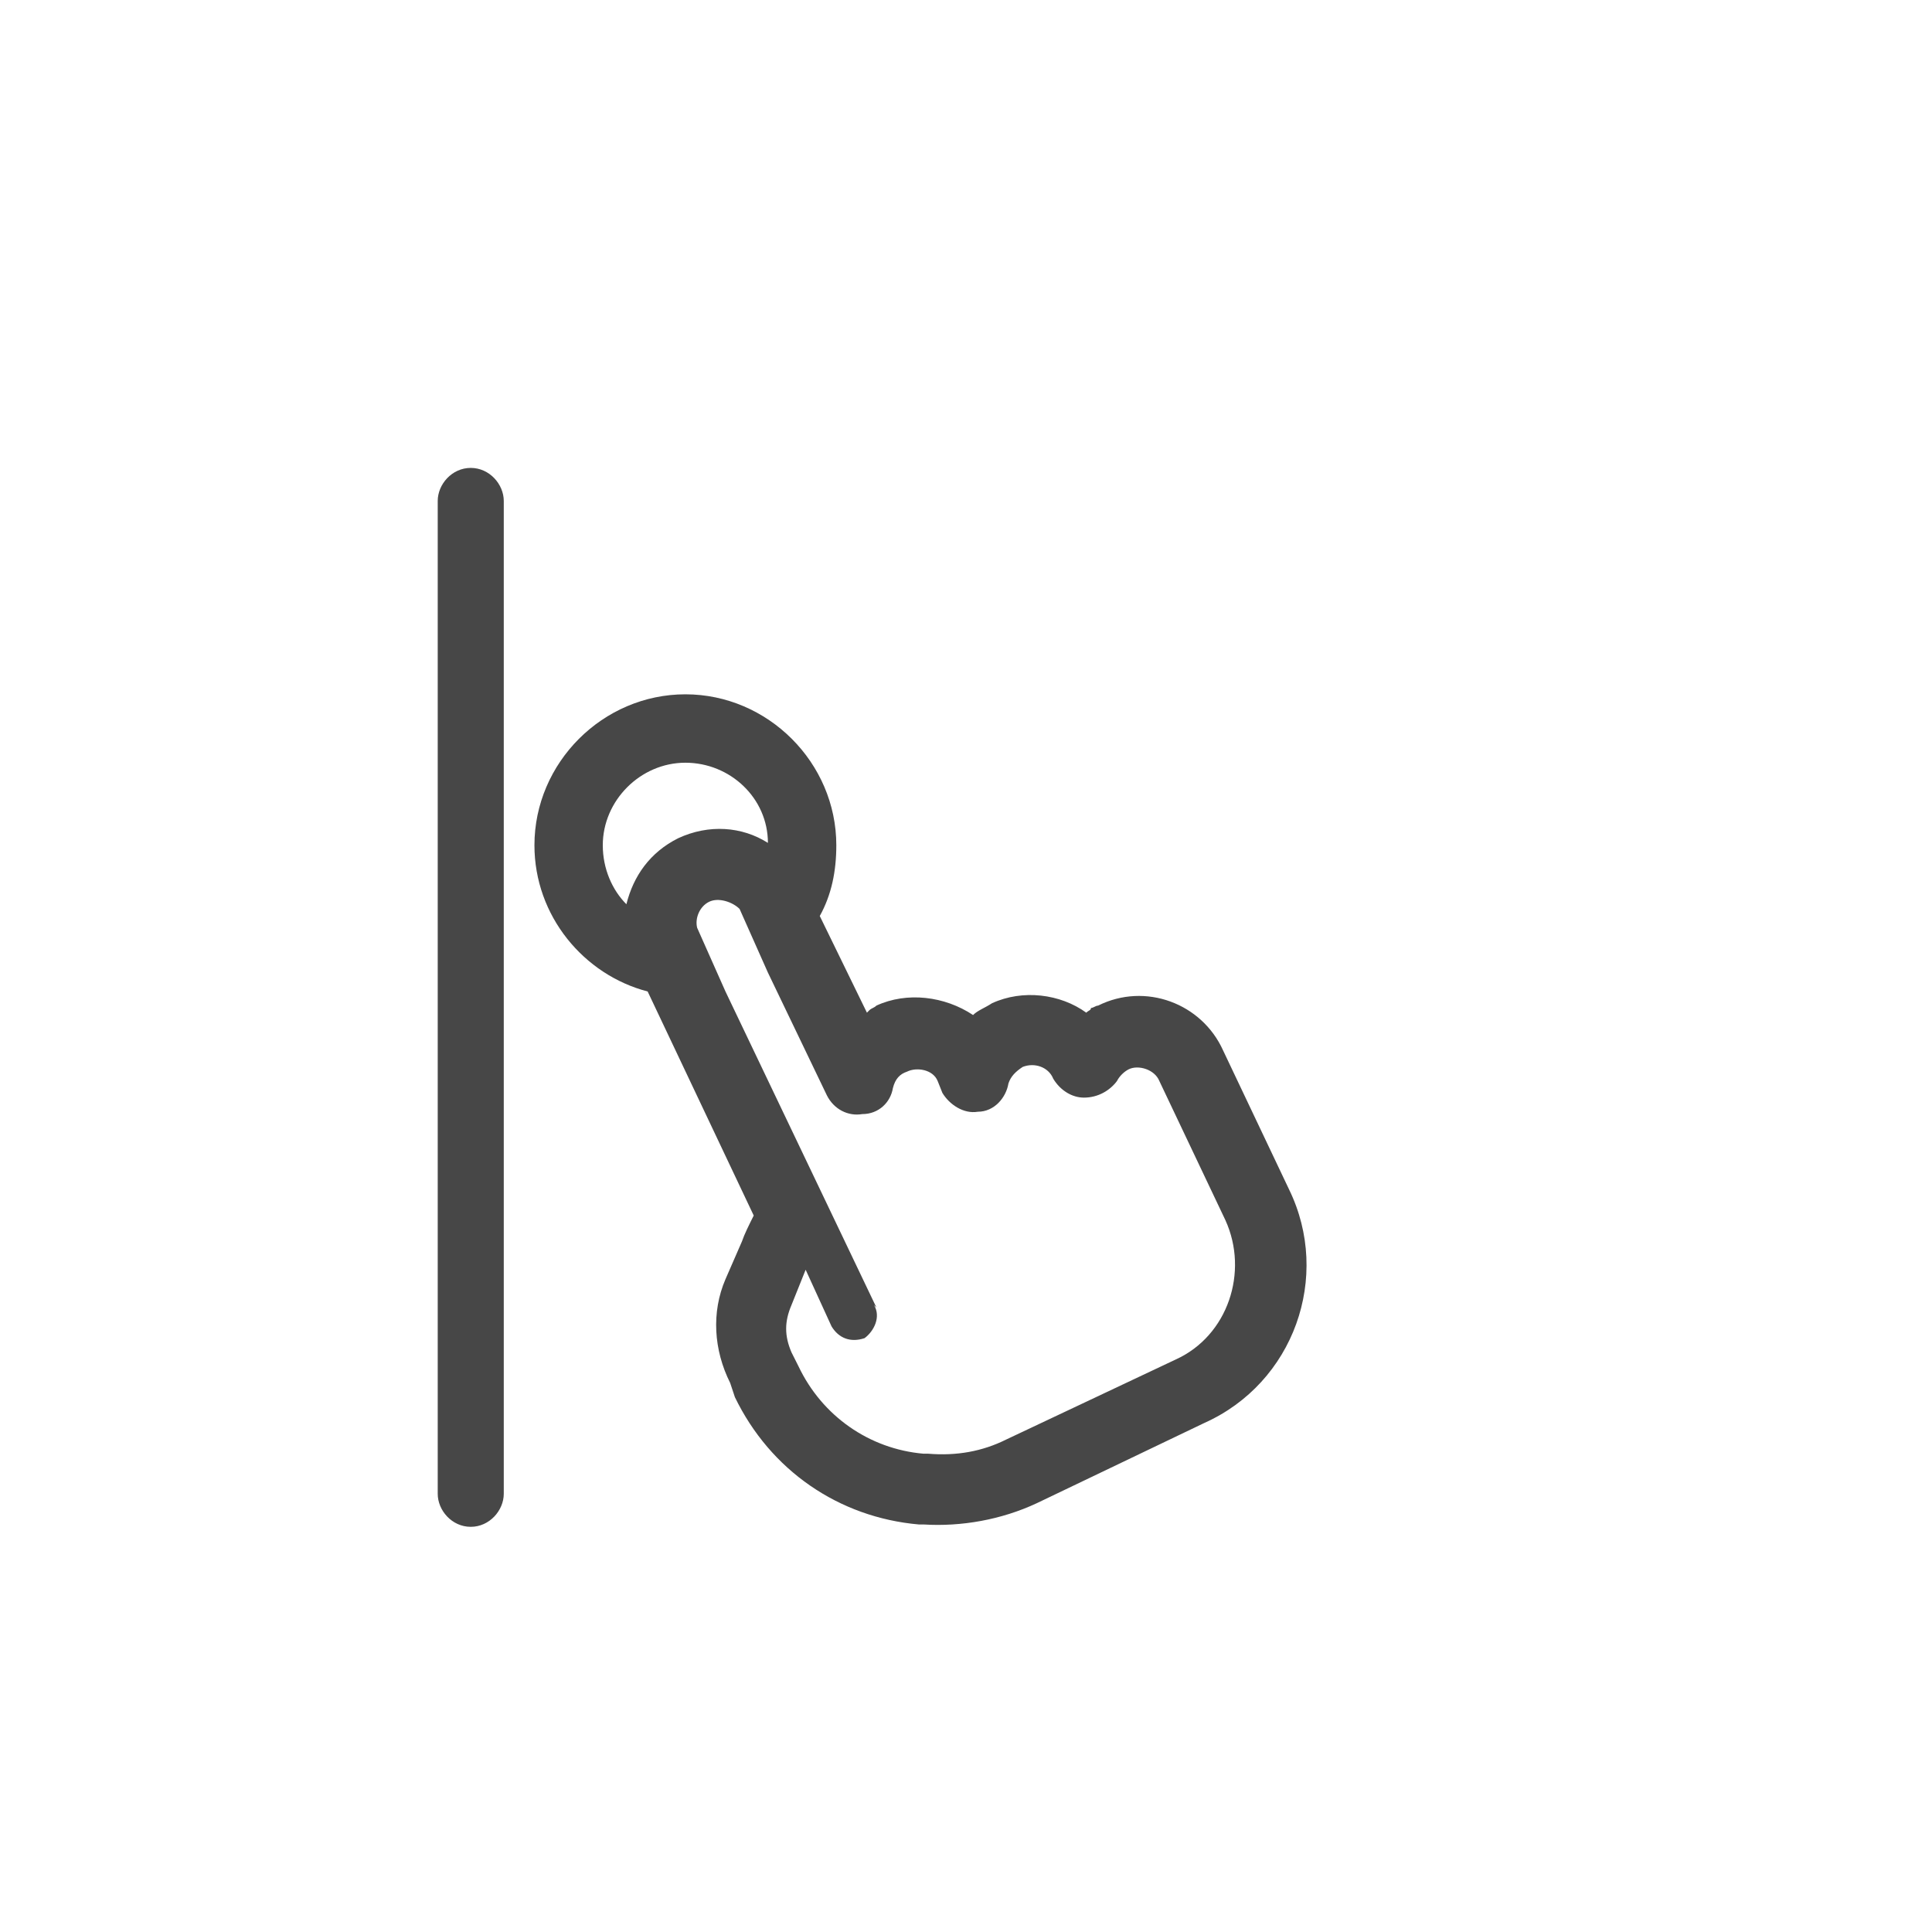 <svg width="32" height="32" viewBox="0 0 32 32" fill="none" xmlns="http://www.w3.org/2000/svg">
<g id="standalone / md / hand-gesture-tap-left-md / bold">
<path id="icon" d="M8.852 14C8.852 12.633 9.984 11.5 11.352 11.5C12.719 11.5 13.852 12.633 13.852 14C13.852 14.43 13.773 14.82 13.578 15.172L14.359 16.773L14.398 16.734C14.438 16.695 14.477 16.695 14.516 16.656C15.023 16.422 15.648 16.5 16.117 16.812C16.195 16.734 16.312 16.695 16.43 16.617C16.938 16.383 17.562 16.461 17.992 16.773C18.031 16.734 18.07 16.734 18.07 16.695C18.109 16.695 18.148 16.656 18.188 16.656C18.969 16.266 19.906 16.617 20.258 17.398L21.352 19.703C22.055 21.148 21.43 22.906 19.945 23.57L17.172 24.898C16.586 25.172 15.922 25.289 15.297 25.25H15.219C13.891 25.133 12.758 24.352 12.172 23.141L12.094 22.906C11.82 22.359 11.781 21.734 12.016 21.188L12.289 20.562C12.328 20.445 12.406 20.289 12.484 20.133L10.727 16.422C9.672 16.148 8.852 15.172 8.852 14ZM11.234 13.883C11.742 13.648 12.289 13.688 12.719 13.961C12.719 13.219 12.094 12.633 11.352 12.633C10.609 12.633 9.984 13.258 9.984 14C9.984 14.391 10.141 14.742 10.375 14.977C10.492 14.508 10.766 14.117 11.234 13.883ZM14.516 21.656L14.477 21.617C14.594 21.812 14.477 22.047 14.32 22.164C14.086 22.242 13.891 22.164 13.773 21.969L13.344 21.031L13.109 21.617C12.992 21.891 12.992 22.125 13.109 22.398L13.227 22.633C13.617 23.453 14.398 24 15.297 24.078H15.375C15.844 24.117 16.273 24.039 16.664 23.844L19.477 22.516C20.336 22.125 20.688 21.07 20.297 20.211L19.203 17.906C19.125 17.711 18.852 17.633 18.695 17.711C18.617 17.75 18.539 17.828 18.5 17.906C18.383 18.062 18.188 18.18 17.953 18.18C17.758 18.18 17.562 18.062 17.445 17.867C17.367 17.672 17.133 17.594 16.938 17.672C16.82 17.75 16.742 17.828 16.703 17.945C16.664 18.18 16.469 18.414 16.195 18.414C15.961 18.453 15.727 18.297 15.609 18.102L15.531 17.906C15.453 17.711 15.18 17.672 15.023 17.75C14.906 17.789 14.828 17.867 14.789 18.023C14.75 18.258 14.555 18.453 14.281 18.453C14.047 18.492 13.812 18.375 13.695 18.141L12.719 16.109L12.25 15.055C12.133 14.938 11.898 14.859 11.742 14.938C11.586 15.016 11.508 15.211 11.547 15.367L12.016 16.422L14.516 21.656ZM7.797 7.75C7.484 7.75 7.25 8.023 7.25 8.297V24.742C7.25 25.016 7.484 25.289 7.797 25.289C8.109 25.289 8.344 25.016 8.344 24.742V8.297C8.344 8.023 8.109 7.75 7.797 7.75Z" fill="black" fill-opacity="0.72"/>
</g>
</svg>
